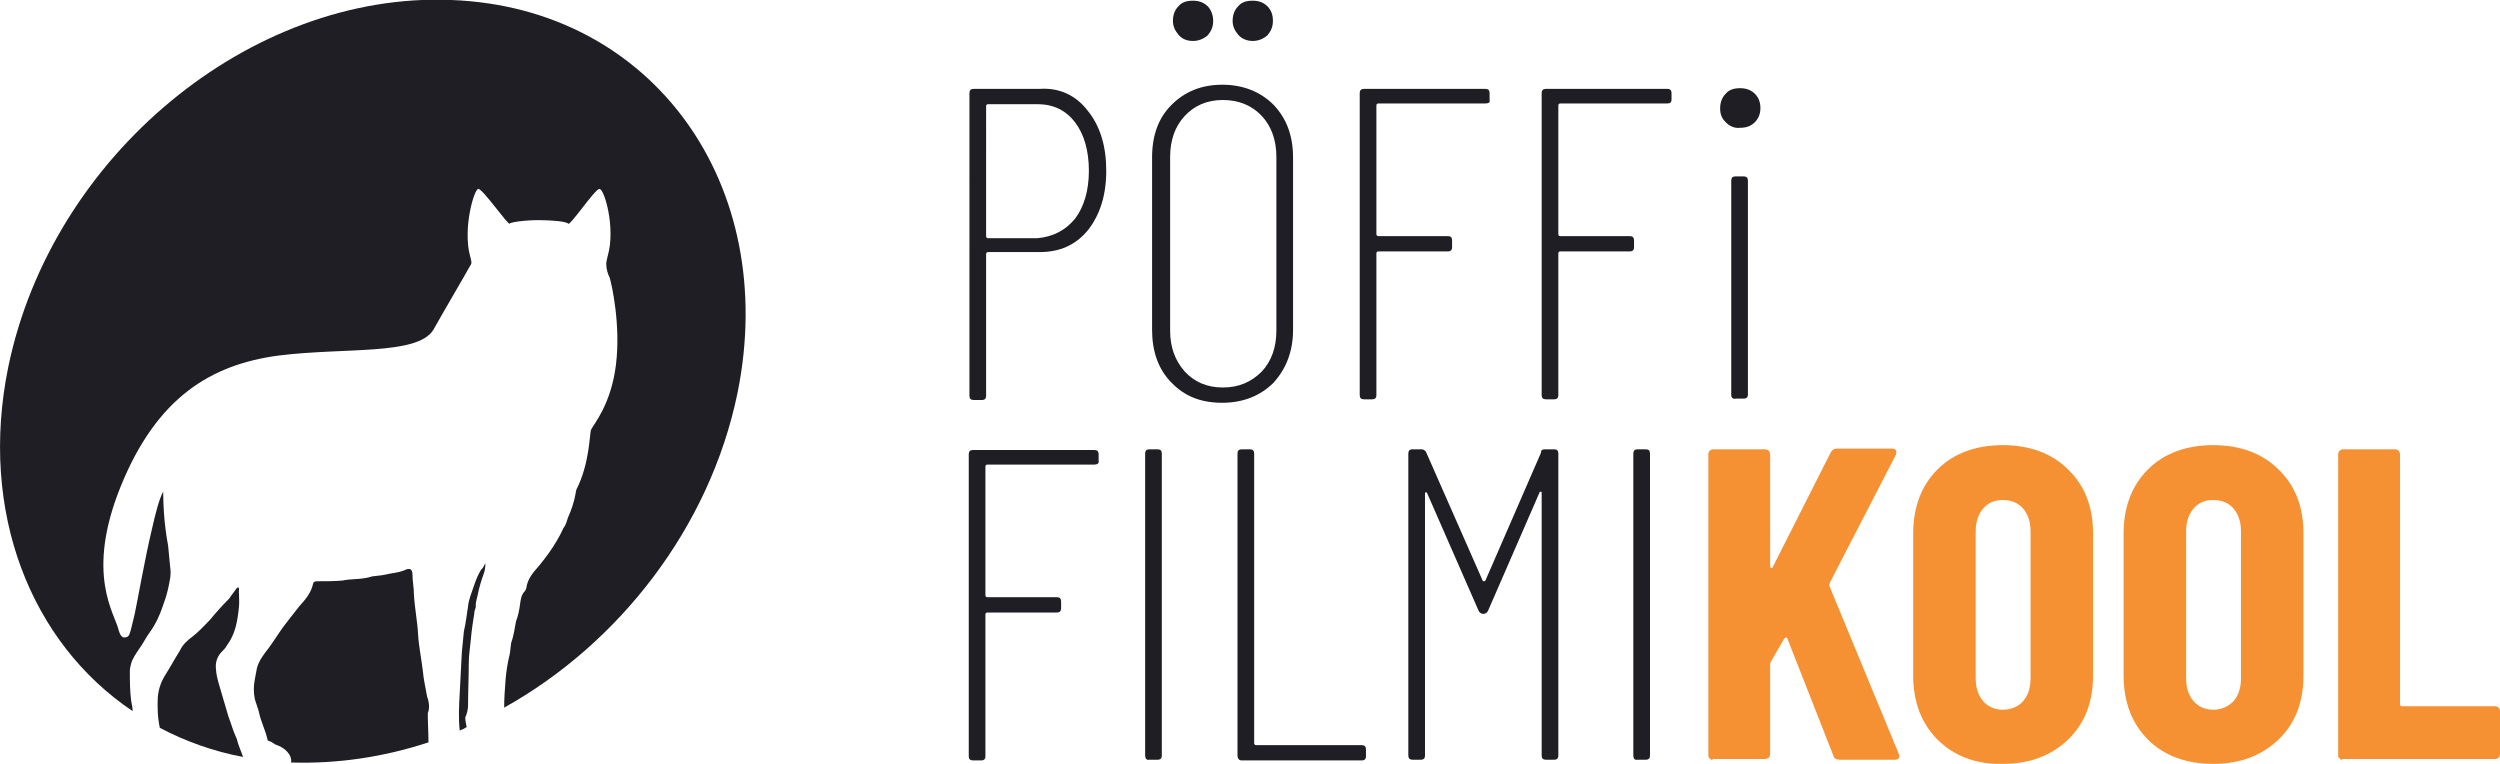 <?xml version="1.0" encoding="utf-8"?>
<!-- Generator: Adobe Illustrator 25.2.1, SVG Export Plug-In . SVG Version: 6.00 Build 0)  -->
<svg version="1.1" id="Layer_1" xmlns="http://www.w3.org/2000/svg" xmlns:xlink="http://www.w3.org/1999/xlink" x="0px" y="0px"
	 viewBox="0 0 360 110" style="enable-background:new 0 0 360 110;" xml:space="preserve">
<style type="text/css">
	.st0{fill:#1E1E24;}
	.st1{fill:#F59132;}
</style>
<g>
	<path class="st0" d="M32.9,103.2c-0.3-1.1-0.7-2.3-1-3.4c-0.3-1.1-0.7-2.1-0.8-3.4c-0.1-0.9,0.1-1.7,0.7-2.4
		c0.3-0.3,0.7-0.7,0.9-1.1c1.2-1.6,1.5-3.5,1.7-5.4c0.1-0.8,0-1.6,0-2.4c0-0.2,0.1-0.5-0.1-0.5c-0.1,0-0.2,0.1-0.3,0.2
		c-0.3,0.5-0.7,0.9-1,1.4c-1,1-1.9,2-2.8,3.1c-0.8,0.8-1.5,1.6-2.4,2.3c-0.8,0.6-1.5,1.2-1.9,2.1c-0.7,1.1-1.4,2.4-2.1,3.5
		c-0.7,1.1-1.1,2.4-1.1,3.8c0,1.1,0,2.1,0.2,3.2c0,0.2,0.1,0.3,0.1,0.6c3.6,1.9,7.7,3.4,12,4.2c-0.3-0.9-0.7-1.7-0.9-2.6
		C33.6,105.4,33.3,104.2,32.9,103.2"/>
	<path class="st0" d="M61.5,100.3c-0.2-1.2-0.5-2.4-0.6-3.6c-0.2-1.8-0.6-3.6-0.7-5.4c-0.1-1.9-0.5-3.8-0.6-5.8
		c0-0.9-0.2-1.8-0.2-2.7c0-0.8-0.3-1-0.9-0.8c-1,0.5-2.1,0.5-3.3,0.8c-0.5,0.1-1,0.1-1.6,0.2c-1.5,0.5-2.9,0.3-4.3,0.6
		c-1.1,0.1-2.4,0.1-3.6,0.1c-0.2,0-0.5,0-0.6,0.3c-0.3,1.4-1.1,2.3-2,3.3c-0.6,0.8-1.2,1.5-1.8,2.3c-0.9,1.1-1.7,2.5-2.6,3.7
		c-0.7,0.9-1.4,1.8-1.7,2.9c-0.1,0.6-0.2,1-0.3,1.6c-0.2,1-0.2,1.9,0,2.9c0.2,0.7,0.5,1.4,0.6,1.9c0.3,1.4,0.9,2.5,1.2,3.8
		c0,0.1,0.1,0.3,0.2,0.3c0.5,0.1,0.8,0.5,1.2,0.6c0.8,0.3,1.5,0.8,1.9,1.6c0.1,0.3,0.2,0.7,0.1,0.9c0,0,0,0,0.1,0
		c6.7,0.2,13.3-0.8,19.7-2.9c0-1.4-0.1-2.8-0.1-4.2C61.9,102,61.8,101.1,61.5,100.3"/>
	<path class="st0" d="M65,0C36.1-1.2,7.5,22.4,1.2,52.8c-4.3,21,3.3,39.8,17.9,49.6c0-0.5-0.1-0.9-0.2-1.4c-0.2-1.5-0.2-2.9-0.2-4.4
		c0-0.3,0.1-0.8,0.2-1.1c0.2-0.7,0.7-1.4,1.1-2c0.6-0.8,1-1.7,1.6-2.5c0.8-1.1,1.4-2.4,1.8-3.6c0.3-0.8,0.6-1.7,0.8-2.6
		c0.2-1,0.5-2,0.3-3.2c-0.1-1-0.2-2-0.3-3.1c0,0-0.7-3.3-0.7-7.7c-0.6,1.1-1.1,3.1-1.6,5.3c-1.1,4.6-2.1,10.5-2.5,12.3
		c-0.8,3.3-0.7,3.3-1.5,3.4c-0.3,0-0.6-0.3-0.8-1c-0.5-2.4-4.9-8,0.3-20.8s13-17.5,22.7-18.8c9.6-1.2,20,0,22.3-3.7
		c1.8-3.2,4.4-7.6,5.4-9.4c0.2-0.2,0-0.8-0.1-1.2c-1.1-4,0.6-9.8,1.2-9.7c0.7,0.1,4.3,5.3,4.5,5c0.1-0.2,2.1-0.5,4.2-0.5
		c1.9,0,4,0.2,4.2,0.5c0.2,0.5,3.8-4.9,4.5-5c0.7-0.1,2.4,5.6,1.2,9.7c-0.1,0.5-0.2,0.8-0.2,1.1c0,0.7,0.2,1.4,0.5,2
		c0.3,1,1.6,6.8,0.9,12.5c-0.7,5.8-3.3,8.7-3.6,9.4c-0.2,0.6-0.2,4.9-2.1,8.6c0,0.1-0.1,0.3-0.1,0.5c-0.2,1.2-0.6,2.4-1.1,3.5
		c-0.2,0.6-0.3,1.1-0.7,1.6c-0.3,0.7-0.7,1.4-1,1.9c-0.7,1.2-1.6,2.4-2.5,3.5c-0.8,0.9-1.6,1.8-1.8,3.1c0,0.2-0.1,0.3-0.2,0.5
		c-0.5,0.5-0.6,1.1-0.7,1.8c-0.1,0.9-0.3,1.8-0.6,2.6c-0.2,1-0.3,2-0.7,3.1c-0.1,0.6-0.1,1.1-0.2,1.6c-0.3,1.2-0.5,2.5-0.6,3.7
		c-0.1,1.4-0.2,2.6-0.2,4c16.5-9.2,29.6-25.9,33.6-45.3C112.3,26.6,94,1.1,65,0"/>
	<path class="st0" d="M67.4,101.6c0-2,0.1-4,0.1-6c0-1.2,0.2-2.4,0.3-3.5c0.1-1.2,0.3-2.6,0.5-3.8c0-0.5,0.3-0.8,0.2-1.1
		c0-0.6,0.2-1,0.3-1.6c0.2-1,0.5-2,0.9-3.1c0.1-0.3,0.2-0.8,0.2-1.4c-0.2,0.3-0.3,0.7-0.6,0.9c-0.5,0.8-0.8,1.6-1.1,2.5
		c-0.3,0.9-0.7,1.8-0.8,2.8c-0.2,1.2-0.3,2.4-0.6,3.6c-0.1,1-0.2,2-0.3,3.1c-0.1,1.9-0.2,3.8-0.3,5.8c-0.1,1.8-0.2,3.6,0,5.4
		c0.3-0.1,0.7-0.3,1-0.5c-0.1-0.5-0.2-0.9-0.2-1.4C67.2,102.9,67.4,102.2,67.4,101.6"/>
</g>
<g>
	<g>
		<path class="st0" d="M157.6,66.9h-15.4c-0.2,0-0.3,0.1-0.3,0.3v18.5c0,0.2,0.1,0.3,0.3,0.3h10c0.4,0,0.6,0.2,0.6,0.6v1
			c0,0.4-0.2,0.6-0.6,0.6h-10c-0.2,0-0.3,0.1-0.3,0.3v20.4c0,0.4-0.2,0.6-0.6,0.6h-1.2c-0.4,0-0.6-0.2-0.6-0.6V65.4
			c0-0.4,0.2-0.6,0.6-0.6h17.5c0.4,0,0.6,0.2,0.6,0.6v1C158.3,66.7,158,66.9,157.6,66.9z"/>
		<path class="st0" d="M164.9,108.8V65.3c0-0.4,0.2-0.6,0.6-0.6h1.2c0.4,0,0.6,0.2,0.6,0.6v43.5c0,0.4-0.2,0.6-0.6,0.6h-1.2
			C165.1,109.5,164.9,109.2,164.9,108.8z"/>
		<path class="st0" d="M178.2,108.8V65.3c0-0.4,0.2-0.6,0.6-0.6h1.2c0.4,0,0.6,0.2,0.6,0.6V107c0,0.2,0.1,0.3,0.3,0.3h15.2
			c0.4,0,0.6,0.2,0.6,0.6v1c0,0.4-0.2,0.6-0.6,0.6h-17.3C178.4,109.5,178.2,109.2,178.2,108.8z"/>
		<path class="st0" d="M222.5,64.7h1.3c0.4,0,0.6,0.2,0.6,0.6v43.5c0,0.4-0.2,0.6-0.6,0.6h-1.2c-0.4,0-0.6-0.2-0.6-0.6V71
			c0-0.1,0-0.2-0.1-0.2s-0.2,0-0.2,0.1l-7.4,17c-0.1,0.3-0.4,0.5-0.7,0.5s-0.6-0.2-0.7-0.5L205.5,71c0-0.1-0.1-0.1-0.2-0.1
			s-0.1,0.1-0.1,0.2v37.7c0,0.4-0.2,0.6-0.6,0.6h-1.2c-0.4,0-0.6-0.2-0.6-0.6V65.3c0-0.4,0.2-0.6,0.6-0.6h1.3c0.3,0,0.6,0.2,0.7,0.5
			l8.1,18.4c0,0.1,0.1,0.1,0.2,0.1c0.1,0,0.1,0,0.2-0.1l8-18.4C221.9,64.8,222.1,64.7,222.5,64.7z"/>
		<path class="st0" d="M235.2,108.8V65.3c0-0.4,0.2-0.6,0.6-0.6h1.2c0.4,0,0.6,0.2,0.6,0.6v43.5c0,0.4-0.2,0.6-0.6,0.6h-1.2
			C235.4,109.5,235.2,109.2,235.2,108.8z"/>
	</g>
	<g>
		<path class="st1" d="M246.2,109.2c-0.2-0.1-0.2-0.3-0.2-0.5V65.4c0-0.2,0.1-0.4,0.2-0.5c0.1-0.1,0.3-0.2,0.5-0.2h7.5
			c0.2,0,0.4,0.1,0.5,0.2c0.1,0.2,0.2,0.3,0.2,0.5v16.1c0,0.2,0.1,0.3,0.2,0.3s0.2-0.1,0.2-0.2l8.3-16.4c0.2-0.4,0.5-0.6,0.9-0.6
			h7.9c0.3,0,0.5,0.1,0.6,0.2c0.1,0.2,0.1,0.4,0,0.7l-9.5,18.4c0,0.2-0.1,0.3-0.1,0.4l10,24.2c0,0.1,0.1,0.2,0.1,0.4
			c0,0.3-0.2,0.5-0.6,0.5h-8c-0.5,0-0.8-0.2-0.9-0.6L257.4,92c0-0.1-0.1-0.2-0.2-0.2c-0.1,0-0.2,0.1-0.3,0.2l-1.9,3.3
			c-0.1,0.2-0.1,0.3-0.1,0.4v12.9c0,0.2-0.1,0.4-0.2,0.5c-0.2,0.1-0.3,0.2-0.5,0.2h-7.5C246.5,109.5,246.3,109.4,246.2,109.2z"/>
		<path class="st1" d="M279,106.5c-2.3-2.3-3.5-5.4-3.5-9.2V76.8c0-3.8,1.2-6.9,3.5-9.2c2.3-2.3,5.5-3.5,9.4-3.5s7.1,1.2,9.4,3.5
			c2.4,2.3,3.6,5.4,3.6,9.2v20.5c0,3.8-1.2,6.9-3.6,9.2c-2.4,2.3-5.5,3.5-9.4,3.5C284.5,110.1,281.3,108.8,279,106.5z M291.3,101
			c0.7-0.8,1.1-1.9,1.1-3.3V76.5c0-1.4-0.4-2.5-1.1-3.3s-1.7-1.2-2.9-1.2s-2.1,0.4-2.8,1.2c-0.7,0.8-1.1,1.9-1.1,3.3v21.2
			c0,1.4,0.4,2.5,1.1,3.3s1.7,1.2,2.8,1.2S290.6,101.8,291.3,101z"/>
		<path class="st1" d="M309.3,106.5c-2.3-2.3-3.5-5.4-3.5-9.2V76.8c0-3.8,1.2-6.9,3.5-9.2c2.3-2.3,5.5-3.5,9.4-3.5s7.1,1.2,9.4,3.5
			c2.4,2.3,3.6,5.4,3.6,9.2v20.5c0,3.8-1.2,6.9-3.6,9.2c-2.4,2.3-5.5,3.5-9.4,3.5S311.6,108.8,309.3,106.5z M321.6,101
			c0.7-0.8,1.1-1.9,1.1-3.3V76.5c0-1.4-0.4-2.5-1.1-3.3s-1.7-1.2-2.9-1.2s-2.1,0.4-2.8,1.2c-0.7,0.8-1.1,1.9-1.1,3.3v21.2
			c0,1.4,0.4,2.5,1.1,3.3s1.7,1.2,2.8,1.2S320.8,101.8,321.6,101z"/>
		<path class="st1" d="M336.9,109.2c-0.2-0.1-0.2-0.3-0.2-0.5V65.4c0-0.2,0.1-0.4,0.2-0.5s0.3-0.2,0.5-0.2h7.5
			c0.2,0,0.4,0.1,0.5,0.2c0.1,0.2,0.2,0.3,0.2,0.5v36c0,0.2,0.1,0.3,0.3,0.3h13.4c0.2,0,0.4,0.1,0.5,0.2s0.2,0.3,0.2,0.5v6.2
			c0,0.2-0.1,0.4-0.2,0.5s-0.3,0.2-0.5,0.2h-22C337.2,109.5,337,109.4,336.9,109.2z"/>
	</g>
	<path class="st0" d="M156.6,15.9c1.8,2.2,2.7,5.1,2.7,8.7c0,3.5-0.9,6.3-2.6,8.5c-1.8,2.2-4.1,3.2-7,3.2h-7.4
		c-0.2,0-0.3,0.1-0.3,0.3V57c0,0.4-0.2,0.6-0.6,0.6h-1.2c-0.4,0-0.6-0.2-0.6-0.6V13.4c0-0.4,0.2-0.6,0.6-0.6h9.5
		C152.5,12.6,154.9,13.7,156.6,15.9z M154.8,31.5c1.3-1.7,2-4.1,2-6.9c0-2.9-0.7-5.3-2-7s-3.1-2.6-5.4-2.6h-7.1
		c-0.2,0-0.3,0.1-0.3,0.3V34c0,0.2,0.1,0.3,0.3,0.3h7.1C151.6,34.1,153.4,33.2,154.8,31.5z"/>
	<path class="st0" d="M168.7,55.1c-1.9-1.9-2.8-4.5-2.8-7.6V22.7c0-3.2,0.9-5.7,2.8-7.6s4.3-2.9,7.3-2.9s5.5,1,7.4,2.9
		c1.9,2,2.8,4.5,2.8,7.6v24.8c0,3.1-1,5.6-2.8,7.6C181.5,57,179,58,176,58S170.6,57.1,168.7,55.1z M181.7,53.5
		c1.4-1.5,2.1-3.5,2.1-5.9v-25c0-2.4-0.7-4.4-2.1-5.9c-1.4-1.5-3.3-2.3-5.6-2.3s-4.1,0.8-5.5,2.3s-2.1,3.5-2.1,5.9v25
		c0,2.4,0.7,4.3,2.1,5.9c1.4,1.5,3.2,2.3,5.5,2.3S180.2,55,181.7,53.5z M169.7,5c-0.5-0.6-0.8-1.2-0.8-2c0-0.9,0.3-1.6,0.8-2.1
		c0.5-0.6,1.2-0.8,2.1-0.8s1.6,0.3,2.1,0.8s0.8,1.3,0.8,2.1c0,0.9-0.3,1.5-0.8,2.1c-0.6,0.5-1.3,0.8-2.1,0.8
		C170.9,5.9,170.2,5.6,169.7,5z M178.3,5c-0.5-0.6-0.8-1.2-0.8-2c0-0.9,0.3-1.6,0.8-2.1c0.5-0.6,1.2-0.8,2.1-0.8
		c0.9,0,1.6,0.3,2.1,0.8c0.6,0.6,0.8,1.3,0.8,2.1c0,0.9-0.3,1.5-0.8,2.1c-0.6,0.5-1.3,0.8-2.1,0.8S178.8,5.6,178.3,5z"/>
	<path class="st0" d="M213.9,14.9h-15.4c-0.2,0-0.3,0.1-0.3,0.3v18.5c0,0.2,0.1,0.3,0.3,0.3h10c0.4,0,0.6,0.2,0.6,0.6v1
		c0,0.4-0.2,0.6-0.6,0.6h-10c-0.2,0-0.3,0.1-0.3,0.3v20.4c0,0.4-0.2,0.6-0.6,0.6h-1.2c-0.4,0-0.6-0.2-0.6-0.6V13.4
		c0-0.4,0.2-0.6,0.6-0.6h17.5c0.4,0,0.6,0.2,0.6,0.6v1C214.6,14.7,214.4,14.9,213.9,14.9z"/>
	<path class="st0" d="M240.1,14.9h-15.4c-0.2,0-0.3,0.1-0.3,0.3v18.5c0,0.2,0.1,0.3,0.3,0.3h10c0.4,0,0.6,0.2,0.6,0.6v1
		c0,0.4-0.2,0.6-0.6,0.6h-10c-0.2,0-0.3,0.1-0.3,0.3v20.4c0,0.4-0.2,0.6-0.6,0.6h-1.2c-0.4,0-0.6-0.2-0.6-0.6V13.4
		c0-0.4,0.2-0.6,0.6-0.6h17.5c0.4,0,0.6,0.2,0.6,0.6v1C240.7,14.7,240.5,14.9,240.1,14.9z"/>
	<path class="st0" d="M248.5,17.6c-0.6-0.6-0.8-1.2-0.8-2c0-0.9,0.3-1.6,0.8-2.1c0.5-0.6,1.2-0.8,2.1-0.8s1.6,0.3,2.1,0.8
		c0.6,0.6,0.8,1.3,0.8,2.1c0,0.8-0.3,1.5-0.8,2c-0.6,0.6-1.3,0.8-2.1,0.8C249.8,18.5,249.1,18.2,248.5,17.6z M249.3,56.9V26
		c0-0.4,0.2-0.6,0.6-0.6h1.2c0.4,0,0.6,0.2,0.6,0.6v30.8c0,0.4-0.2,0.6-0.6,0.6H250C249.6,57.5,249.3,57.3,249.3,56.9z"/>
</g>
</svg>
